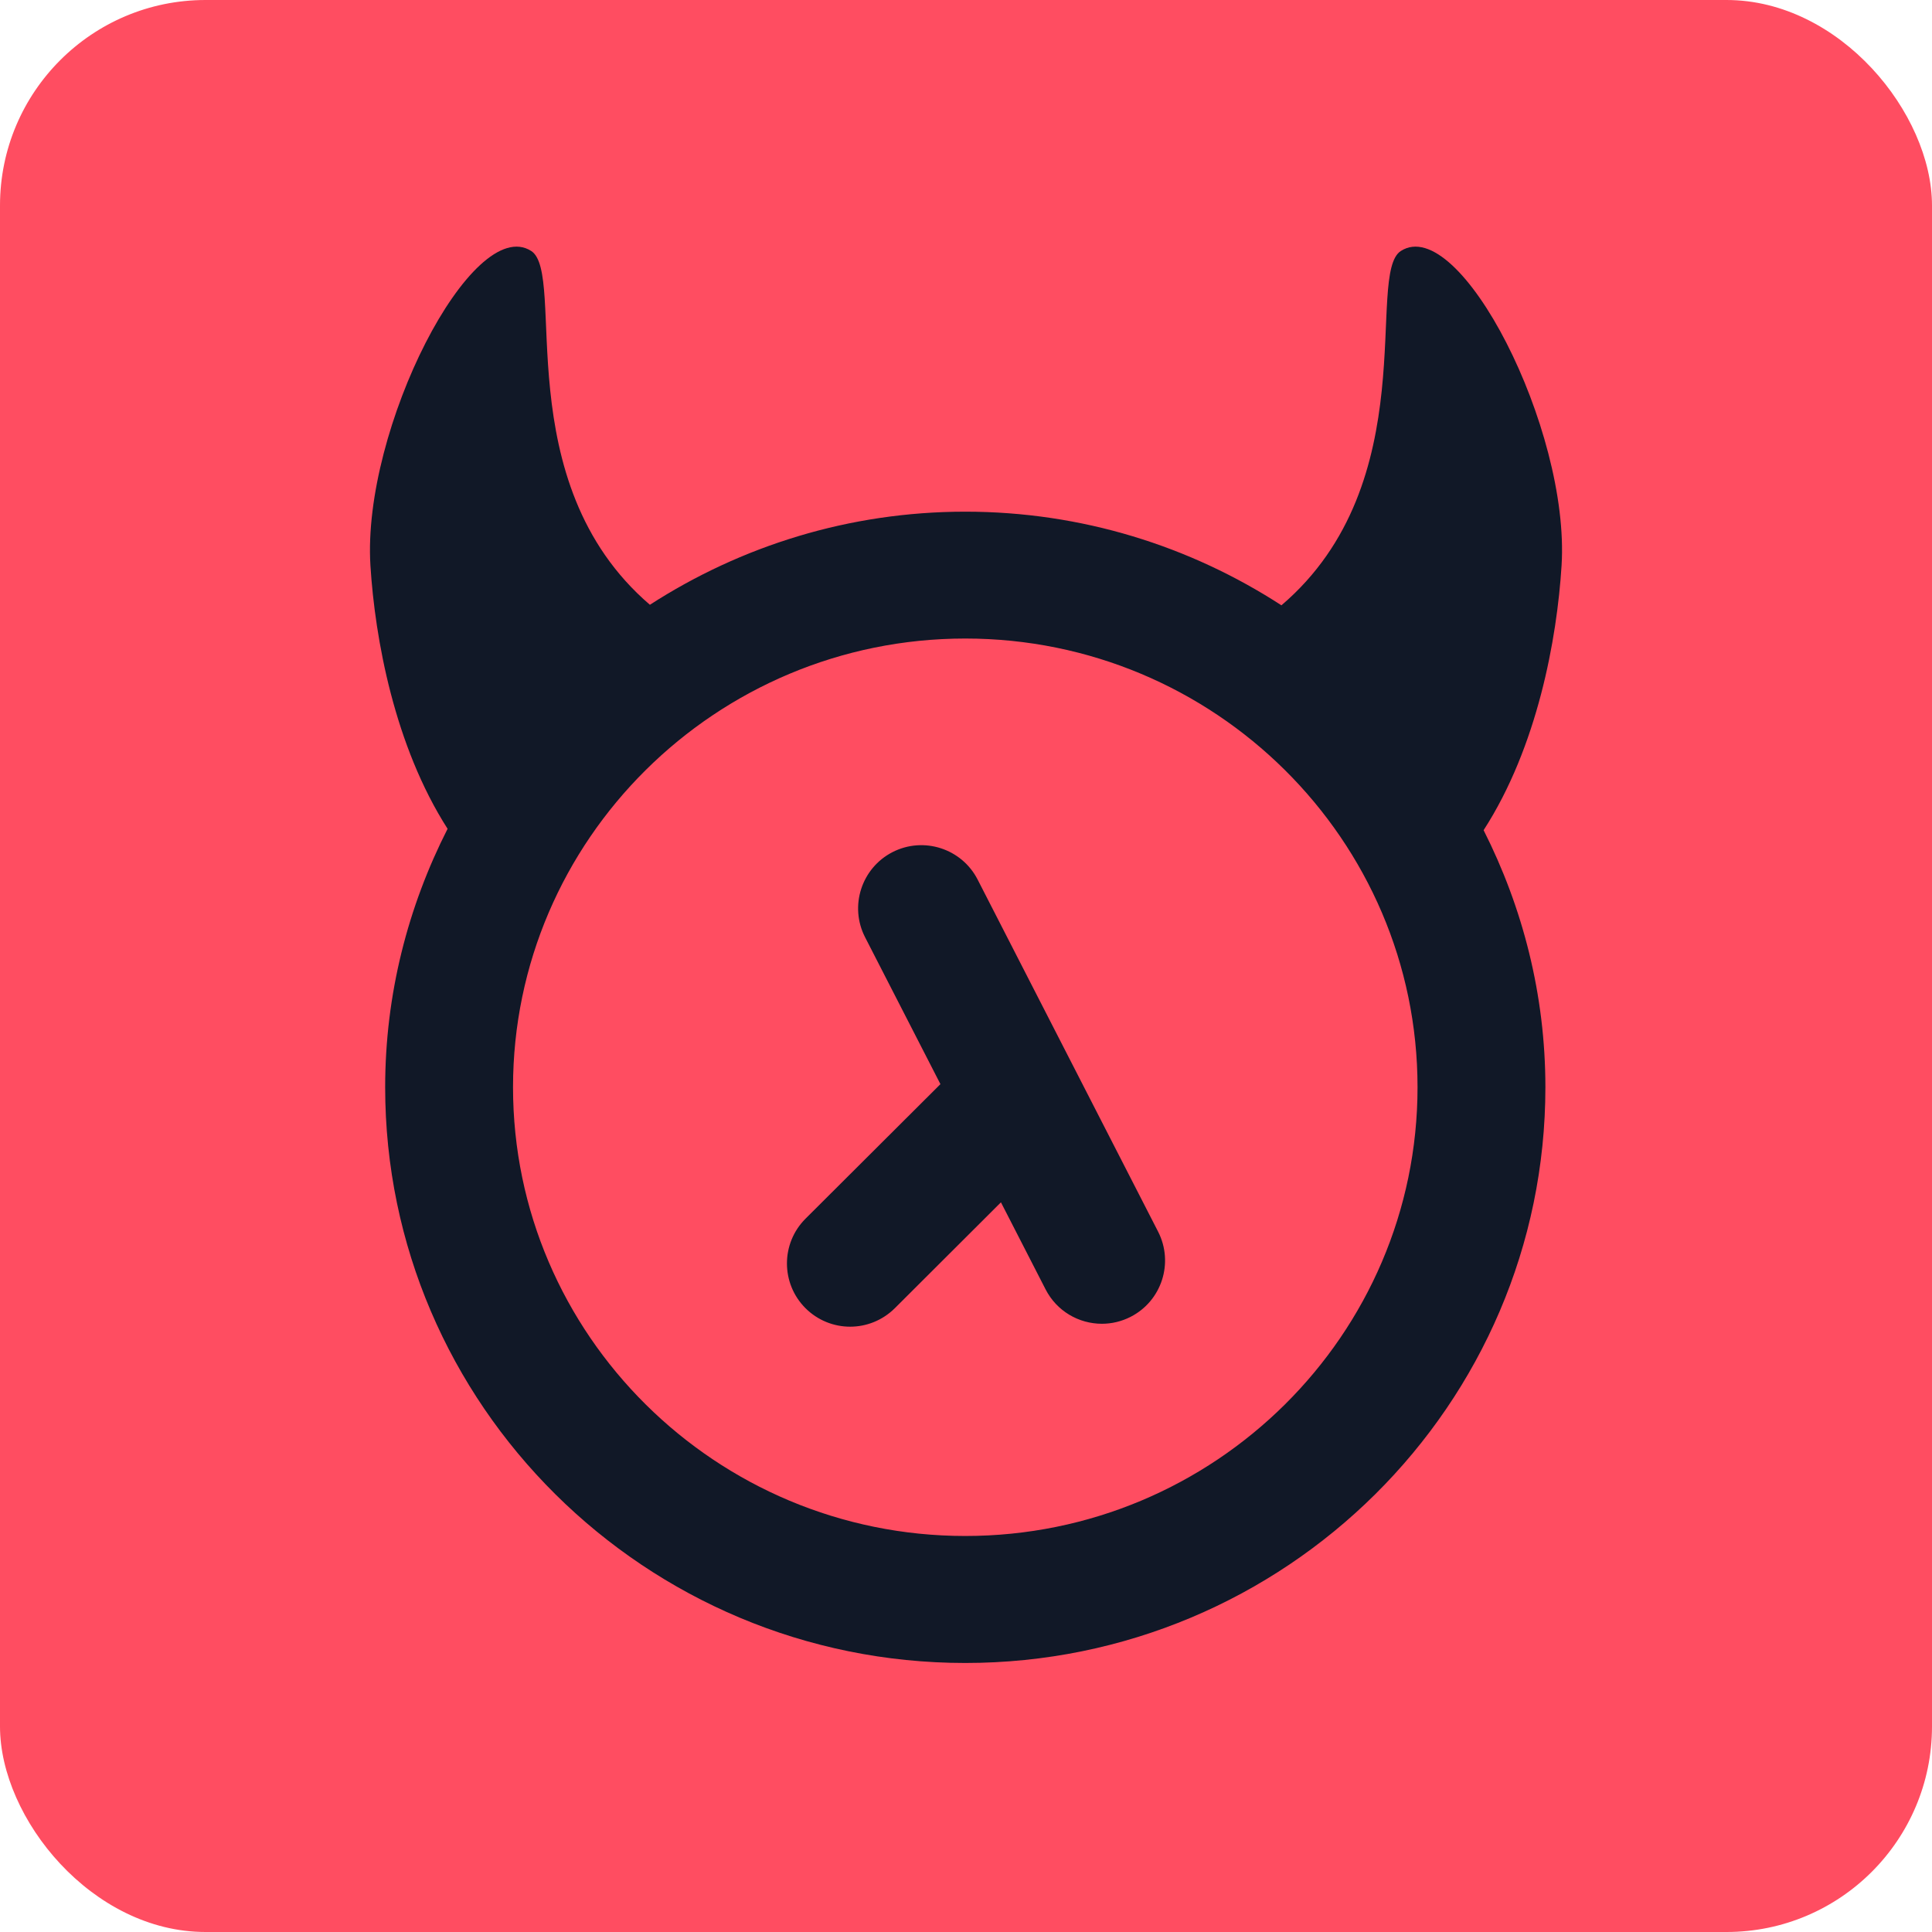 <svg width="94" height="94" viewBox="0 0 94 94" fill="none" xmlns="http://www.w3.org/2000/svg">
<rect width="94" height="94" rx="10" fill="#FF4D61"/>
<path d="M47 76.345C59.967 76.345 70.479 65.833 70.479 52.866C70.479 39.899 59.967 29.387 47 29.387C34.033 29.387 23.521 39.899 23.521 52.866C23.521 65.833 34.033 76.345 47 76.345Z" fill="#FF4D61"/>
<path d="M56.347 59.926L47.565 42.793C46.791 41.284 44.937 40.686 43.423 41.46C41.914 42.236 41.315 44.089 42.089 45.599L45.756 52.748L39.193 59.293C37.988 60.495 37.988 62.441 39.186 63.645C39.788 64.246 40.575 64.549 41.363 64.549C42.151 64.549 42.935 64.246 43.536 63.651L48.7 58.498L50.872 62.733C51.417 63.796 52.491 64.407 53.613 64.407C54.083 64.407 54.562 64.298 55.012 64.068C56.523 63.294 57.121 61.44 56.347 59.926Z" fill="#111827"/>
<path d="M68.159 12.21C66.407 13.322 69.365 23.467 62.347 29.451C57.918 26.578 52.639 24.895 46.965 24.895C41.307 24.895 36.042 26.572 31.62 29.425C24.644 23.441 27.588 13.322 25.844 12.21C22.985 10.386 17.609 20.862 18.023 27.516C18.245 31.074 19.192 36.286 21.777 40.325C19.85 44.114 18.74 48.375 18.74 52.899C18.74 68.344 31.401 80.911 46.965 80.911C62.532 80.911 75.19 68.345 75.19 52.899C75.19 48.402 74.09 44.163 72.184 40.392C74.8 36.342 75.754 31.092 75.977 27.516C76.393 20.862 71.014 10.386 68.159 12.21ZM46.965 74.732C34.836 74.732 24.961 64.941 24.961 52.898C24.961 40.861 34.836 31.067 46.965 31.067C59.101 31.067 68.969 40.861 68.969 52.898C68.969 64.942 59.101 74.732 46.965 74.732Z" fill="#111827"/>
</svg>
